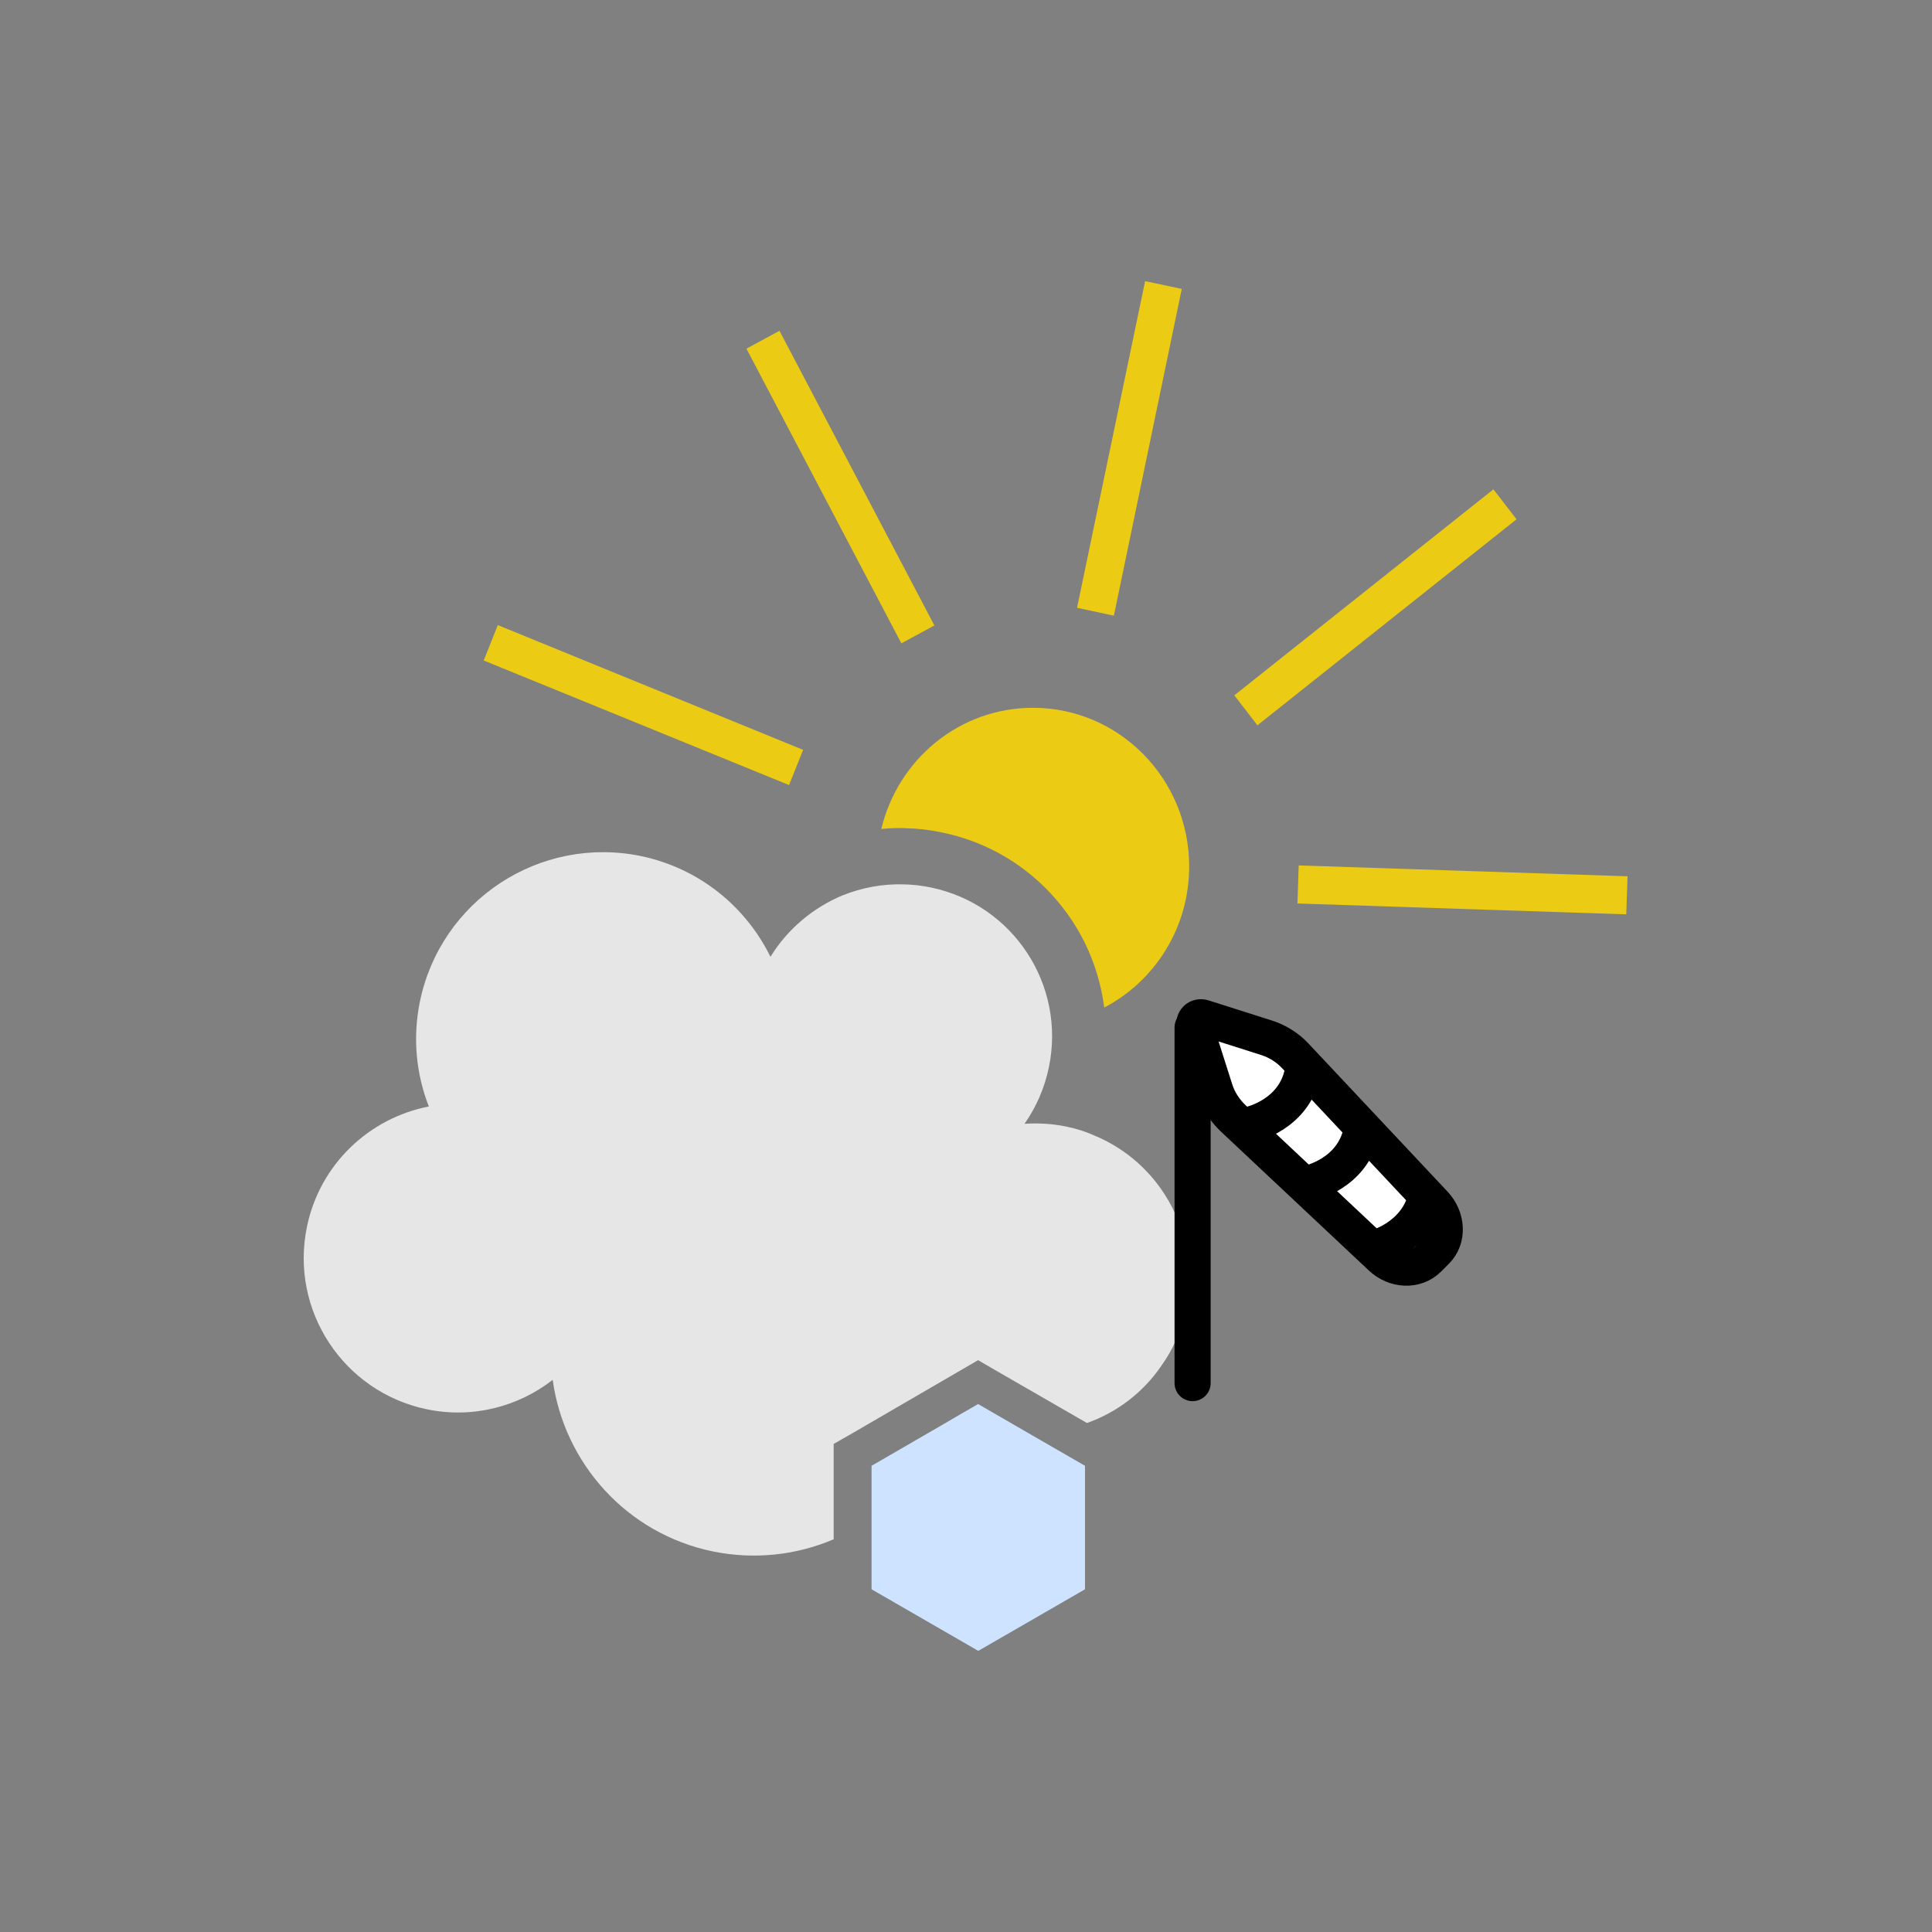 <?xml version="1.0" encoding="utf-8"?>
<!-- Generator: Adobe Illustrator 23.0.3, SVG Export Plug-In . SVG Version: 6.00 Build 0)  -->
<svg version="1.1" xmlns="http://www.w3.org/2000/svg" xmlns:xlink="http://www.w3.org/1999/xlink" x="0px" y="0px"
	 viewBox="0 0 107 107" style="enable-background:new 0 0 107 107;" xml:space="preserve">
<rect x="0" y="0" width="107" height="107" fill="#808080" stroke="none"/>
<style type="text/css">
	.st0{fill:#EBCB13;}
	.st1{fill:#E6E6E6;}
	.st2{fill:#CDE3FF;}
	.st3{fill:#FFFFFF;}
	.st4{fill:none;stroke:#000000;stroke-width:2;stroke-linecap:round;stroke-linejoin:round;stroke-miterlimit:10;}
	.st5{fill:none;stroke:#000000;stroke-width:2;stroke-miterlimit:10;}
</style>
<g id="Ebene_2">
</g>
<g id="Ebene_1">
	<g>
		<path class="st0" d="M65.86,47.99c0,3.4-1.91,6.35-4.7,7.81c-0.01-0.04-0.01-0.07-0.02-0.11c-0.23-1.65-0.81-3.25-1.75-4.68
			c-1.68-2.55-4.25-4.3-7.24-4.91c-0.68-0.14-1.35-0.22-1.96-0.23c-0.13-0.01-0.26-0.01-0.38-0.01c-0.34,0-0.67,0.02-1,0.05
			c0.92-3.85,4.32-6.71,8.4-6.71C61.99,39.2,65.86,43.14,65.86,47.99z"/>
		<polygon class="st0" points="51.75,34.64 43.17,18.32 41.34,19.31 49.92,35.63 		"/>
		<polygon class="st0" points="65.45,16 63.42,15.57 59.65,33.66 61.69,34.1 		"/>
		<polygon class="st0" points="83.99,28.76 82.71,27.1 68.36,38.51 69.64,40.17 		"/>
		
			<rect x="79.98" y="40.15" transform="matrix(0.033 -0.999 0.999 0.033 29.107 128.613)" class="st0" width="2.11" height="18.23"/>
		<polygon class="st0" points="44.48,41.53 27.57,34.62 26.79,36.58 43.7,43.48 		"/>
	</g>
	<g>
		<path class="st1" d="M65.68,72.48c0,0.01,0,0.01,0,0.02c-0.24,1.16-0.7,2.22-1.36,3.14c-1,1.47-2.45,2.58-4.12,3.17l-4.98-2.87
			l-1.05-0.61l-1.05,0.61l-5.9,3.43l-1.05,0.6v5.28c-2.04,0.87-4.36,1.15-6.7,0.67c-4.79-0.99-8.23-4.91-8.86-9.5
			c-1.9,1.48-4.42,2.16-6.97,1.63c-4.62-0.96-7.6-5.48-6.64-10.11c0.72-3.48,3.46-6.02,6.75-6.66c-0.7-1.79-0.91-3.8-0.49-5.83
			c1.16-5.59,6.63-9.19,12.23-8.04c3.25,0.68,5.82,2.81,7.18,5.58c0.95-1.54,2.36-2.72,3.99-3.4c1.07-0.43,2.23-0.65,3.43-0.61
			c0.48,0.01,0.97,0.07,1.46,0.17c4.56,0.94,7.49,5.4,6.54,9.96c-0.24,1.16-0.71,2.22-1.35,3.13c0.75-0.05,1.53-0.01,2.3,0.15
			c0.59,0.12,1.15,0.3,1.68,0.55h0.01c1.44,0.62,2.65,1.62,3.53,2.85C65.6,67.66,66.18,70.06,65.68,72.48z"/>
	</g>
	<g>
		<polygon class="st2" points="60.09,81.18 60.09,88.02 54.18,91.43 48.27,88.02 48.27,81.18 52.26,78.87 53.25,78.29 54.17,77.76 
			56.85,79.31 		"/>
	</g>
	<g>
		<path class="st3" d="M66.17,56.83c0,0-0.12,3.08,1.52,4.73c1.65,1.65,9.19,8.71,9.19,8.71s4.35-0.58,2.81-2.71
			c-1.55-2.13-6.39-9.39-8.23-9.87C69.62,57.2,66.17,56.83,66.17,56.83z"/>
		<g>
			<line class="st4" x1="66.05" y1="56.9" x2="66.05" y2="76.6"/>
			<path class="st5" d="M66.17,56.83l1.12,3.52c0.19,0.6,0.54,1.14,1,1.58l8.2,7.7c0.77,0.73,1.92,0.77,2.6,0.1l0.45-0.45
				c0.67-0.67,0.63-1.82-0.1-2.6l-7.7-8.2c-0.44-0.47-0.99-0.81-1.58-1l-3.52-1.12C66.33,56.26,66.07,56.52,66.17,56.83z"/>
			<path class="st4" d="M72.53,65.52c0,0,2.39-0.52,2.87-2.87"/>
			<path class="st4" d="M69.27,62.27c0,0,2.39-0.52,2.87-2.87"/>
			<path class="st4" d="M76.22,69.1c0,0,2.2-0.58,2.75-2.75"/>
		</g>
	</g>
</g>
</svg>
